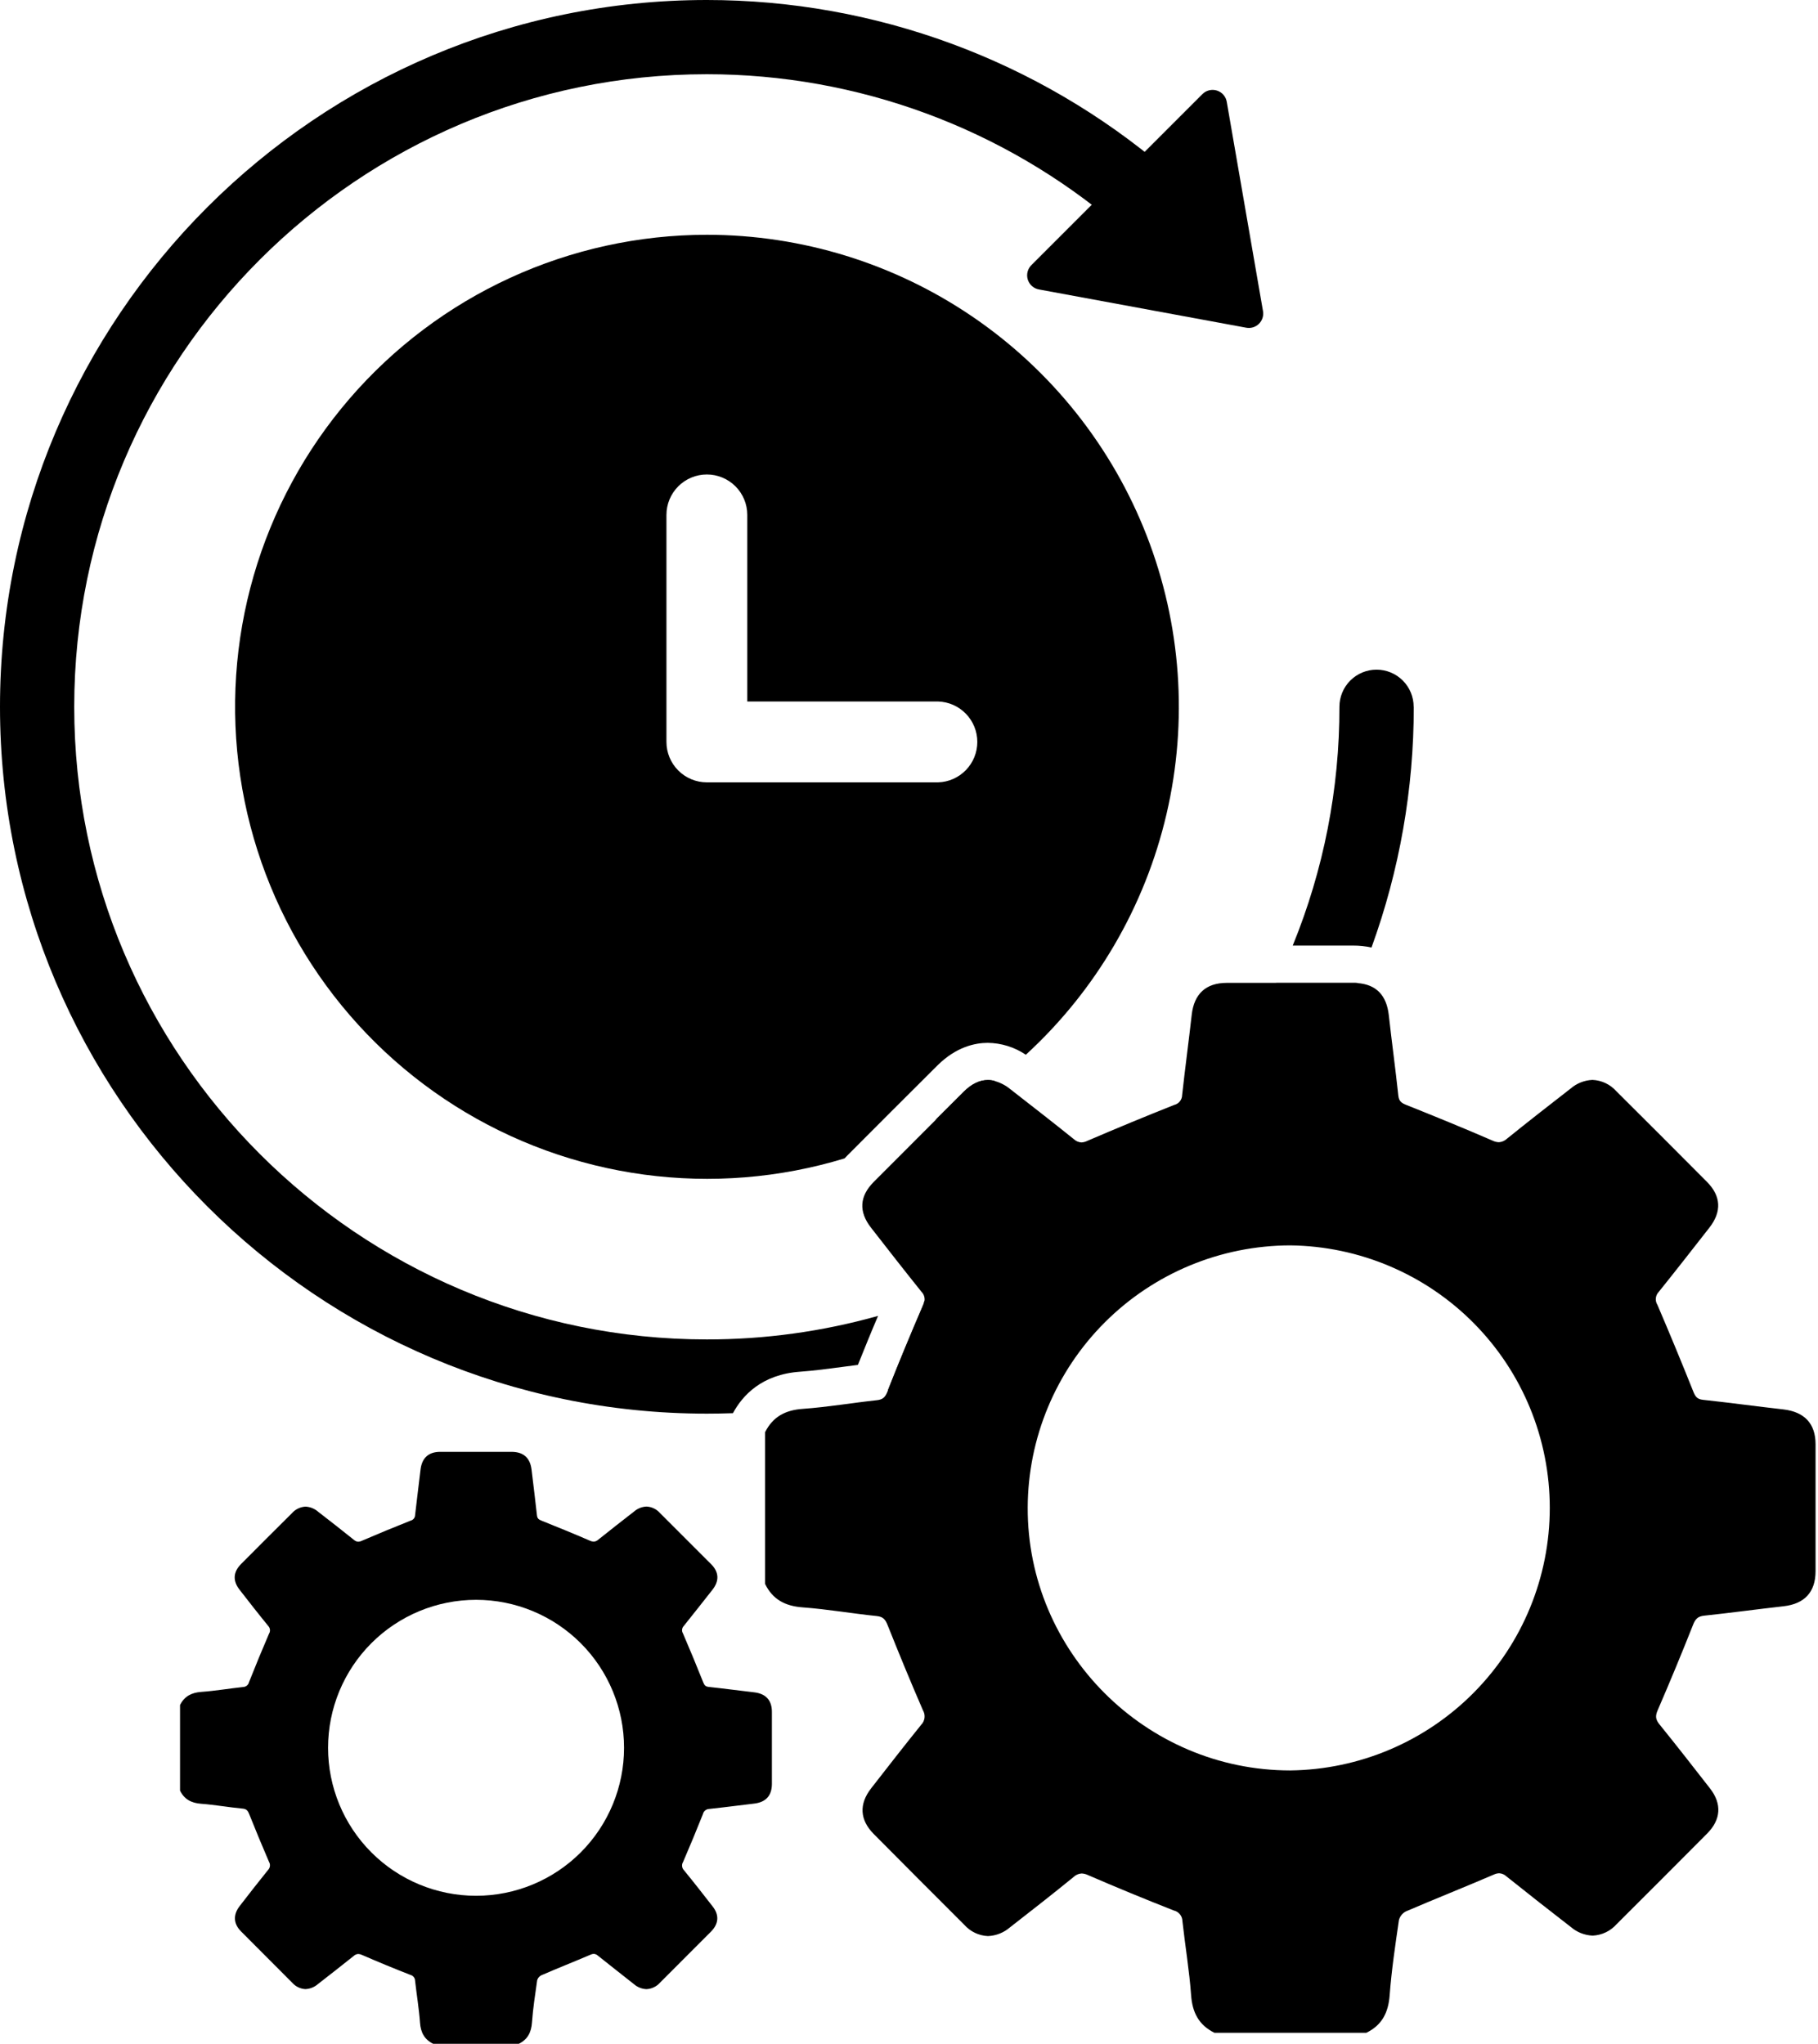 <svg width="506" height="569" viewBox="0 0 506 569" fill="none" xmlns="http://www.w3.org/2000/svg">
<g clip-path="url(#clip0_381_151)">
<path d="M222.63 381.82C212.05 382.57 206.68 388.38 204 393.36C201.587 393.447 199.167 393.49 196.74 393.49C88.26 393.49 0 305.23 0 196.74C0 88.25 88.26 0 196.74 0C243.573 0 288.87 16.704 324.49 47.11C326.497 48.911 327.72 51.425 327.898 54.116C328.076 56.807 327.195 59.46 325.443 61.51C323.691 63.559 321.206 64.843 318.521 65.086C315.835 65.329 313.161 64.512 311.07 62.81C279.188 35.606 238.651 20.662 196.74 20.66C99.65 20.66 20.66 99.66 20.66 196.74C20.66 293.82 99.66 372.83 196.74 372.83C212.849 372.844 228.883 370.64 244.39 366.28C242.39 370.94 240.57 375.46 238.78 379.92L234.78 380.44C230.59 381 226.6 381.53 222.63 381.82Z" fill="black"/>
<path d="M377.85 273.61C366.088 301.19 348.204 325.733 325.553 345.378C302.902 365.024 276.077 379.257 247.11 387C250.22 379.09 253.49 371.24 256.85 363.43C257.038 363.028 257.176 362.605 257.26 362.17C300.102 346.381 335.186 314.648 355.18 273.6H376.57C377 273.55 377.44 273.57 377.85 273.61Z" fill="black"/>
<path d="M393.49 196.74C393.51 219.588 389.53 242.264 381.73 263.74C380.038 263.372 378.311 263.191 376.58 263.2H359.8C368.421 242.101 372.837 219.522 372.8 196.73C372.8 193.99 373.888 191.363 375.826 189.425C377.763 187.488 380.39 186.4 383.13 186.4C385.87 186.4 388.497 187.488 390.434 189.425C392.372 191.363 393.46 193.99 393.46 196.73L393.49 196.74Z" fill="black"/>
<path d="M334.62 26.24L287.1 73.76C286.568 74.275 286.189 74.927 286.006 75.644C285.822 76.362 285.842 77.116 286.061 77.823C286.281 78.529 286.693 79.162 287.25 79.648C287.808 80.135 288.49 80.458 289.22 80.58L346.82 91.21C347.461 91.335 348.122 91.302 348.747 91.113C349.372 90.924 349.941 90.585 350.404 90.125C350.868 89.665 351.212 89.099 351.406 88.476C351.601 87.853 351.64 87.192 351.52 86.55L341.45 28.4C341.335 27.665 341.017 26.976 340.532 26.411C340.047 25.847 339.414 25.429 338.704 25.204C337.994 24.98 337.236 24.958 336.515 25.141C335.793 25.324 335.137 25.704 334.62 26.24Z" fill="black"/>
<path d="M274.93 300.61C272.63 300.61 270.39 301.7 268.19 303.89L260.31 311.75C266.098 308.548 271.633 304.911 276.87 300.87C276.238 300.696 275.585 300.609 274.93 300.61ZM196.74 65.35C177.855 65.362 159.194 69.445 142.03 77.32C124.865 85.196 109.6 96.68 97.274 110.988C84.949 125.296 75.853 142.094 70.606 160.235C65.359 178.377 64.084 197.436 66.869 216.115C69.654 234.794 76.433 252.653 86.743 268.475C97.054 284.297 110.654 297.71 126.618 307.801C142.581 317.892 160.532 324.423 179.247 326.949C197.963 329.475 217.003 327.937 235.07 322.44C235.32 322.16 235.58 321.9 235.84 321.63C243.76 313.68 251.96 305.48 260.91 296.57C266.13 291.38 271.41 290.28 274.91 290.28C278.694 290.321 282.384 291.472 285.52 293.59C305.029 275.698 318.679 252.331 324.682 226.55C330.685 200.769 328.762 173.776 319.164 149.106C309.566 124.436 292.741 103.241 270.892 88.296C249.044 73.351 223.191 65.353 196.72 65.35H196.74ZM261.09 217.77H196.74C193.755 217.767 190.894 216.58 188.784 214.469C186.675 212.357 185.49 209.495 185.49 206.51V143.32C185.49 140.336 186.675 137.475 188.785 135.365C190.895 133.255 193.756 132.07 196.74 132.07C199.724 132.07 202.585 133.255 204.695 135.365C206.805 137.475 207.99 140.336 207.99 143.32V195.26H261.09C264.017 195.347 266.795 196.571 268.834 198.673C270.874 200.774 272.014 203.587 272.014 206.515C272.014 209.443 270.874 212.256 268.834 214.358C266.795 216.459 264.017 217.683 261.09 217.77Z" fill="black"/>
<path d="M496.37 392.31C488.91 391.47 481.46 390.44 474 389.64C472.38 389.47 471.86 388.76 471.3 387.36C468.067 379.26 464.733 371.203 461.3 363.19C460.956 362.644 460.804 361.999 460.865 361.357C460.927 360.715 461.199 360.111 461.64 359.64C466.41 353.71 471.09 347.71 475.77 341.72C479.24 337.28 479.03 332.94 475.11 328.99C466.723 320.55 458.313 312.137 449.88 303.75C449.042 302.805 448.022 302.038 446.881 301.495C445.74 300.953 444.502 300.645 443.24 300.59C441.001 300.682 438.858 301.528 437.16 302.99C431.22 307.6 425.3 312.22 419.45 316.94C418.838 317.53 418.038 317.884 417.19 317.94C416.572 317.916 415.965 317.762 415.41 317.49C407.51 314.06 399.52 310.8 391.51 307.6C390.13 307.05 389.36 306.6 389.19 304.93C388.39 297.46 387.37 290.02 386.54 282.56C385.92 277.05 383.07 274.05 377.85 273.64C377.44 273.64 377.01 273.58 376.57 273.58H341.46C335.62 273.58 332.35 276.65 331.69 282.45C330.85 289.91 329.84 297.36 329.02 304.82C329.008 305.459 328.783 306.075 328.38 306.571C327.978 307.068 327.422 307.416 326.8 307.56C318.7 310.78 310.643 314.113 302.63 317.56C302.122 317.816 301.568 317.966 301 318C300.211 317.958 299.462 317.636 298.89 317.09C293.03 312.38 287.1 307.77 281.17 303.15C279.92 302.12 278.469 301.36 276.91 300.92C276.278 300.746 275.625 300.659 274.97 300.66C272.67 300.66 270.43 301.75 268.23 303.94L260.35 311.8C254.63 317.507 248.913 323.23 243.2 328.97C239.2 332.97 238.97 337.27 242.4 341.69C247.07 347.69 251.75 353.69 256.52 359.63C256.841 359.96 257.08 360.361 257.215 360.801C257.351 361.241 257.38 361.707 257.3 362.16C257.216 362.595 257.078 363.019 256.89 363.42C253.53 371.23 250.26 379.08 247.15 386.99C247.1 387.1 247.05 387.22 247.01 387.33C246.4 388.88 245.75 389.56 244.09 389.74C237.19 390.49 230.33 391.66 223.41 392.16C218.58 392.5 215.12 394.34 212.95 398.64V440.89C215.07 445.24 218.56 447.05 223.38 447.41C230.29 447.92 237.15 449.12 244.04 449.83C245.92 450.02 246.47 450.91 247.09 452.46C250.25 460.37 253.49 468.26 256.89 476.08C257.258 476.708 257.41 477.44 257.321 478.163C257.233 478.886 256.909 479.559 256.4 480.08C251.68 485.93 247.07 491.86 242.46 497.78C239.04 502.18 239.29 506.57 243.2 510.51C251.573 518.95 259.967 527.367 268.38 535.76C269.212 536.7 270.223 537.463 271.355 538.004C272.487 538.545 273.717 538.853 274.97 538.91C277.229 538.816 279.39 537.96 281.1 536.48C287.03 531.86 292.95 527.24 298.79 522.48C299.393 521.889 300.188 521.534 301.03 521.48C301.651 521.504 302.261 521.657 302.82 521.93C310.733 525.357 318.7 528.643 326.72 531.79C327.387 531.946 327.983 532.319 328.414 532.852C328.845 533.384 329.087 534.045 329.1 534.73C329.86 541.62 331.02 548.48 331.52 555.39C331.87 560.22 333.69 563.69 338.02 565.83H380.28C384.64 563.71 386.42 560.21 386.78 555.39C387.3 548.39 388.35 541.39 389.36 534.45C389.499 533.924 389.749 533.433 390.094 533.012C390.439 532.591 390.871 532.249 391.36 532.01C399.46 528.54 407.65 525.28 415.75 521.8C416.224 521.567 416.742 521.437 417.27 521.42C418.018 521.459 418.727 521.764 419.27 522.28C425.217 527.033 431.2 531.737 437.22 536.39C438.913 537.847 441.048 538.689 443.28 538.78C444.549 538.723 445.794 538.412 446.939 537.864C448.085 537.316 449.109 536.542 449.95 535.59C458.37 527.203 466.773 518.79 475.16 510.35C479 506.48 479.28 502.11 475.97 497.84C471.3 491.84 466.62 485.84 461.83 479.92C460.69 478.51 460.73 477.5 461.43 475.92C464.817 468.093 468.08 460.213 471.22 452.28C471.86 450.65 472.54 449.91 474.33 449.72C481.7 448.94 489.05 447.93 496.42 447.1C502.24 446.44 505.31 443.18 505.32 437.36C505.32 425.56 505.32 413.763 505.32 401.97C505.3 396.21 502.21 393 496.37 392.31ZM359.13 492.8C318.86 492.8 285.89 459.8 286.04 419.59C286.114 400.244 293.842 381.713 307.535 368.046C321.228 354.379 339.773 346.687 359.12 346.65C378.353 346.875 396.721 354.673 410.242 368.353C423.763 382.033 431.345 400.491 431.345 419.725C431.345 438.959 423.763 457.418 410.242 471.097C396.721 484.777 378.353 492.575 359.12 492.8H359.13Z" fill="black"/>
<path d="M209.85 471.05C205.64 470.57 201.45 470 197.24 469.55C196.33 469.45 196.04 469.05 195.72 468.26C193.9 463.687 192.02 459.147 190.08 454.64C189.89 454.331 189.806 453.969 189.841 453.608C189.875 453.248 190.026 452.908 190.27 452.64C192.96 449.3 195.6 445.92 198.27 442.54C200.27 440.03 200.11 437.54 197.9 435.36C193.167 430.613 188.427 425.873 183.68 421.14C183.209 420.606 182.635 420.173 181.992 419.865C181.35 419.557 180.652 419.382 179.94 419.35C178.676 419.402 177.467 419.882 176.51 420.71C173.16 423.31 169.83 425.91 166.51 428.57C166.161 428.897 165.708 429.092 165.23 429.12C164.884 429.102 164.544 429.017 164.23 428.87C159.78 426.93 155.23 425.09 150.76 423.29C149.98 422.98 149.55 422.71 149.45 421.79C149 417.58 148.45 413.38 147.96 409.18C147.58 405.83 145.75 404.12 142.34 404.12H122.54C119.25 404.12 117.41 405.84 117.04 409.12C116.56 413.32 115.99 417.52 115.53 421.72C115.524 422.081 115.398 422.429 115.171 422.71C114.945 422.991 114.631 423.188 114.28 423.27C109.707 425.083 105.167 426.96 100.66 428.9C100.367 429.045 100.047 429.127 99.72 429.14C99.272 429.117 98.847 428.936 98.52 428.63C95.22 425.97 91.88 423.38 88.52 420.77C87.547 419.925 86.317 419.432 85.03 419.37C84.305 419.407 83.594 419.59 82.942 419.908C82.289 420.226 81.707 420.672 81.23 421.22C76.523 425.887 71.82 430.587 67.12 435.32C64.88 437.57 64.73 440 66.67 442.49C69.3 445.88 71.94 449.26 74.67 452.6C74.934 452.887 75.097 453.253 75.133 453.641C75.169 454.03 75.077 454.419 74.87 454.75C72.95 459.21 71.097 463.7 69.31 468.22C69.224 468.597 69.016 468.935 68.717 469.181C68.418 469.427 68.047 469.568 67.66 469.58C63.77 470 59.9 470.66 56.01 470.94C53.28 471.14 51.33 472.17 50.11 474.59V498.41C51.3 500.86 53.27 501.88 55.99 502.08C59.88 502.37 63.75 503.08 67.64 503.44C68.64 503.55 69 504.05 69.35 504.93C71.13 509.39 72.97 513.827 74.87 518.24C75.082 518.595 75.171 519.01 75.122 519.421C75.073 519.832 74.89 520.215 74.6 520.51C71.94 523.8 69.34 527.15 66.74 530.51C64.81 532.98 64.95 535.51 67.16 537.68C71.88 542.433 76.61 547.177 81.35 551.91C81.812 552.43 82.372 552.854 82.999 553.156C83.625 553.458 84.306 553.633 85 553.67C86.276 553.615 87.496 553.129 88.46 552.29C91.8 549.69 95.14 547.09 98.46 544.43C98.8 544.102 99.248 543.91 99.72 543.89C100.067 543.903 100.408 543.988 100.72 544.14C105.18 546.08 109.67 547.933 114.19 549.7C114.567 549.787 114.904 549.998 115.146 550.299C115.389 550.6 115.524 550.973 115.53 551.36C115.96 555.24 116.62 559.11 116.9 563C117.09 565.73 118.12 567.68 120.56 568.89H144.4C146.85 567.69 147.86 565.72 148.06 563C148.35 559 148.95 555.12 149.51 551.2C149.593 550.904 149.737 550.629 149.934 550.393C150.13 550.157 150.374 549.965 150.65 549.83C155.22 547.83 159.84 546.03 164.4 544.07C164.67 543.943 164.962 543.872 165.26 543.86C165.682 543.88 166.083 544.05 166.39 544.34C169.74 547.02 173.12 549.66 176.51 552.34C177.464 553.157 178.665 553.628 179.92 553.68C180.635 553.648 181.335 553.473 181.981 553.165C182.627 552.858 183.204 552.424 183.68 551.89C188.433 547.15 193.17 542.407 197.89 537.66C200.06 535.48 200.22 533.02 198.35 530.66C195.71 527.27 193.08 523.89 190.35 520.56C190.064 520.259 189.887 519.872 189.845 519.459C189.803 519.047 189.9 518.632 190.12 518.28C192.027 513.867 193.867 509.427 195.64 504.96C195.731 504.56 195.952 504.201 196.269 503.941C196.586 503.68 196.98 503.532 197.39 503.52C201.55 503.08 205.69 502.52 209.84 502.04C213.13 501.67 214.84 499.84 214.84 496.55C214.84 489.883 214.84 483.237 214.84 476.61C214.88 473.25 213.14 471.42 209.85 471.05ZM132.5 527.69C121.576 527.69 111.099 523.35 103.374 515.626C95.65 507.901 91.31 497.424 91.31 486.5C91.31 475.576 95.65 465.099 103.374 457.374C111.099 449.65 121.576 445.31 132.5 445.31C143.424 445.31 153.901 449.65 161.626 457.374C169.35 465.099 173.69 475.576 173.69 486.5C173.69 497.424 169.35 507.901 161.626 515.626C153.901 523.35 143.424 527.69 132.5 527.69Z" fill="black"/>
</g>
<defs>
<clipPath id="clip0_381_151">
<rect width="505.32" height="568.89" fill="white"/>
</clipPath>
</defs>
</svg>
